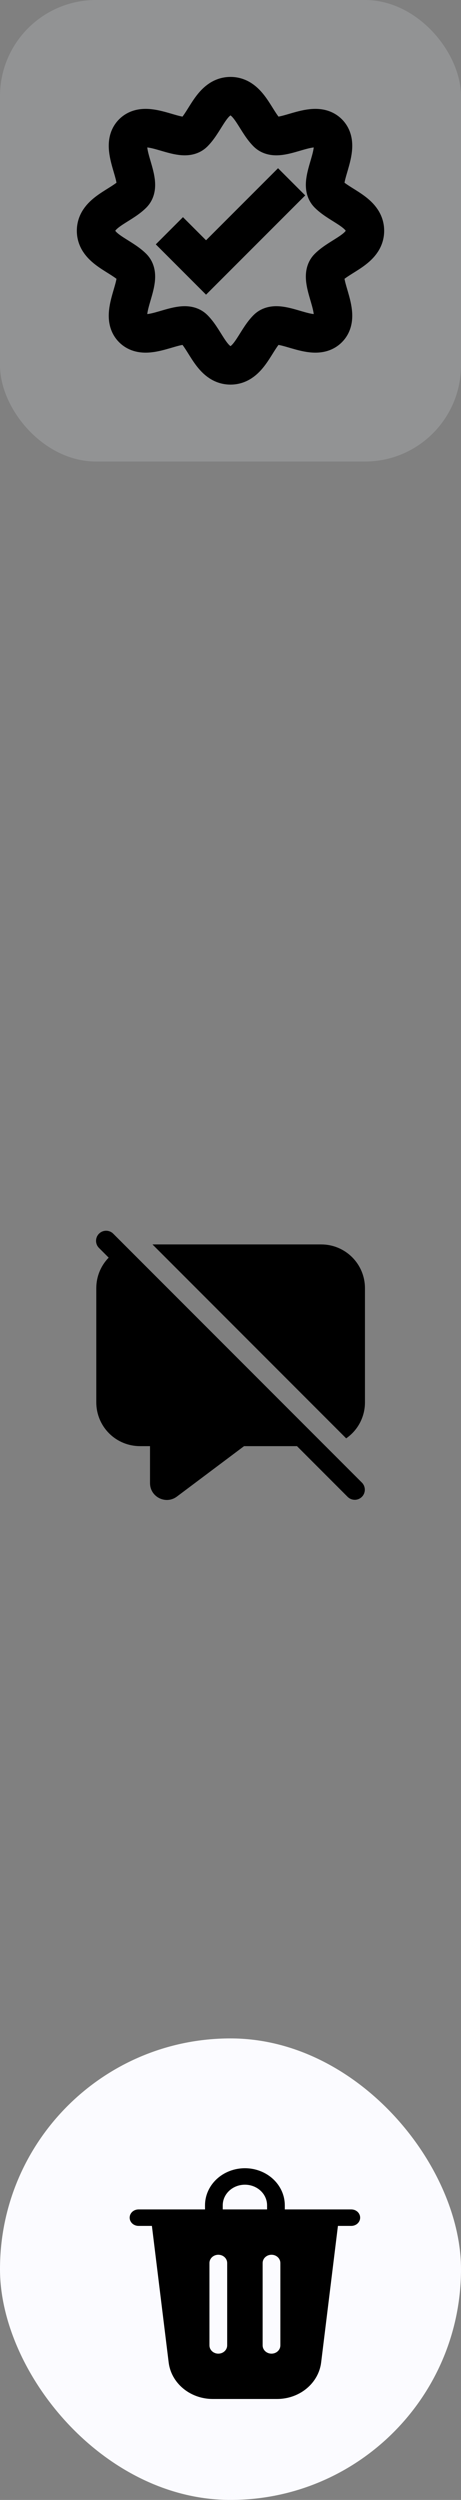 <svg width="24" height="130" viewBox="0 0 24 130" fill="none" xmlns="http://www.w3.org/2000/svg">
<rect x="0" y="0" width="24" height="130" fill="#808080" stroke="none"/>
<rect width="24" height="24" rx="5" fill="#DDE1E7" fill-opacity="0.2"/>
<path d="M8.818 12L10.727 13.909L15.182 9.455M17.091 13.909C16.454 14.546 17.886 16.296 17.091 17.091C16.296 17.886 14.546 16.454 13.909 17.091C13.273 17.727 12.954 19 12 19C11.046 19 10.727 17.727 10.091 17.091C9.455 16.454 7.705 17.886 6.909 17.091C6.114 16.296 7.545 14.546 6.909 13.909C6.273 13.273 5 12.954 5 12C5 11.046 6.273 10.727 6.909 10.091C7.545 9.455 6.114 7.705 6.909 6.909C7.705 6.114 9.455 7.545 10.091 6.909C10.727 6.273 11.046 5 12 5C12.954 5 13.273 6.273 13.909 6.909C14.546 7.545 16.296 6.114 17.091 6.909C17.886 7.705 16.454 9.455 17.091 10.091C17.727 10.727 19 11.046 19 12C19 12.954 17.727 13.273 17.091 13.909Z" stroke="black" stroke-width="2"/>
<path d="M5.908 64.167C5.86 64.115 5.802 64.074 5.738 64.045C5.674 64.017 5.604 64.001 5.534 64C5.463 63.999 5.393 64.012 5.328 64.038C5.263 64.064 5.203 64.104 5.154 64.154C5.104 64.203 5.065 64.263 5.038 64.328C5.012 64.393 4.999 64.463 5 64.534C5.001 64.604 5.017 64.674 5.045 64.738C5.074 64.802 5.115 64.86 5.167 64.908L5.658 65.399C5.244 65.823 5.012 66.392 5.013 66.985V72.929C5.013 73.531 5.253 74.109 5.679 74.536C6.105 74.962 6.683 75.201 7.286 75.201H7.81V77.124C7.81 77.845 8.633 78.256 9.209 77.824L12.706 75.201H15.461L18.104 77.845C18.203 77.94 18.335 77.993 18.473 77.992C18.61 77.991 18.742 77.936 18.839 77.839C18.937 77.741 18.992 77.61 18.993 77.472C18.994 77.335 18.942 77.202 18.846 77.103L5.908 64.167ZM19 72.929C19 73.296 18.911 73.657 18.741 73.983C18.571 74.308 18.324 74.587 18.022 74.796L7.938 64.712H16.727C17.026 64.712 17.321 64.771 17.597 64.885C17.873 65 18.123 65.167 18.334 65.378C18.545 65.589 18.713 65.84 18.827 66.115C18.941 66.391 19 66.686 19 66.985V72.929Z" fill="black"/>
<rect y="106" width="24" height="24" rx="12" fill="#FBFBFF"/>
<path d="M11.596 114.679V114.893H13.904V114.679C13.904 114.394 13.782 114.122 13.566 113.921C13.35 113.72 13.056 113.607 12.75 113.607C12.444 113.607 12.15 113.72 11.934 113.921C11.718 114.122 11.596 114.394 11.596 114.679ZM10.673 114.893V114.679C10.673 114.167 10.892 113.677 11.281 113.315C11.671 112.953 12.199 112.75 12.75 112.75C13.301 112.75 13.829 112.953 14.219 113.315C14.608 113.677 14.827 114.167 14.827 114.679V114.893H18.288C18.411 114.893 18.528 114.938 18.615 115.018C18.701 115.099 18.75 115.208 18.75 115.321C18.75 115.435 18.701 115.544 18.615 115.624C18.528 115.705 18.411 115.75 18.288 115.75H17.593L16.719 122.851C16.655 123.374 16.385 123.856 15.962 124.206C15.539 124.557 14.992 124.75 14.425 124.75H11.075C10.508 124.75 9.961 124.557 9.538 124.206C9.115 123.856 8.845 123.374 8.781 122.851L7.908 115.75H7.212C7.089 115.75 6.972 115.705 6.885 115.624C6.799 115.544 6.75 115.435 6.75 115.321C6.75 115.208 6.799 115.099 6.885 115.018C6.972 114.938 7.089 114.893 7.212 114.893H10.673ZM11.827 117.679C11.827 117.565 11.778 117.456 11.692 117.376C11.605 117.295 11.488 117.25 11.365 117.25C11.243 117.25 11.126 117.295 11.039 117.376C10.953 117.456 10.904 117.565 10.904 117.679V121.964C10.904 122.078 10.953 122.187 11.039 122.267C11.126 122.348 11.243 122.393 11.365 122.393C11.488 122.393 11.605 122.348 11.692 122.267C11.778 122.187 11.827 122.078 11.827 121.964V117.679ZM14.135 117.25C14.012 117.25 13.895 117.295 13.808 117.376C13.722 117.456 13.673 117.565 13.673 117.679V121.964C13.673 122.078 13.722 122.187 13.808 122.267C13.895 122.348 14.012 122.393 14.135 122.393C14.257 122.393 14.374 122.348 14.461 122.267C14.547 122.187 14.596 122.078 14.596 121.964V117.679C14.596 117.565 14.547 117.456 14.461 117.376C14.374 117.295 14.257 117.25 14.135 117.25Z" fill="black"/>
</svg>
